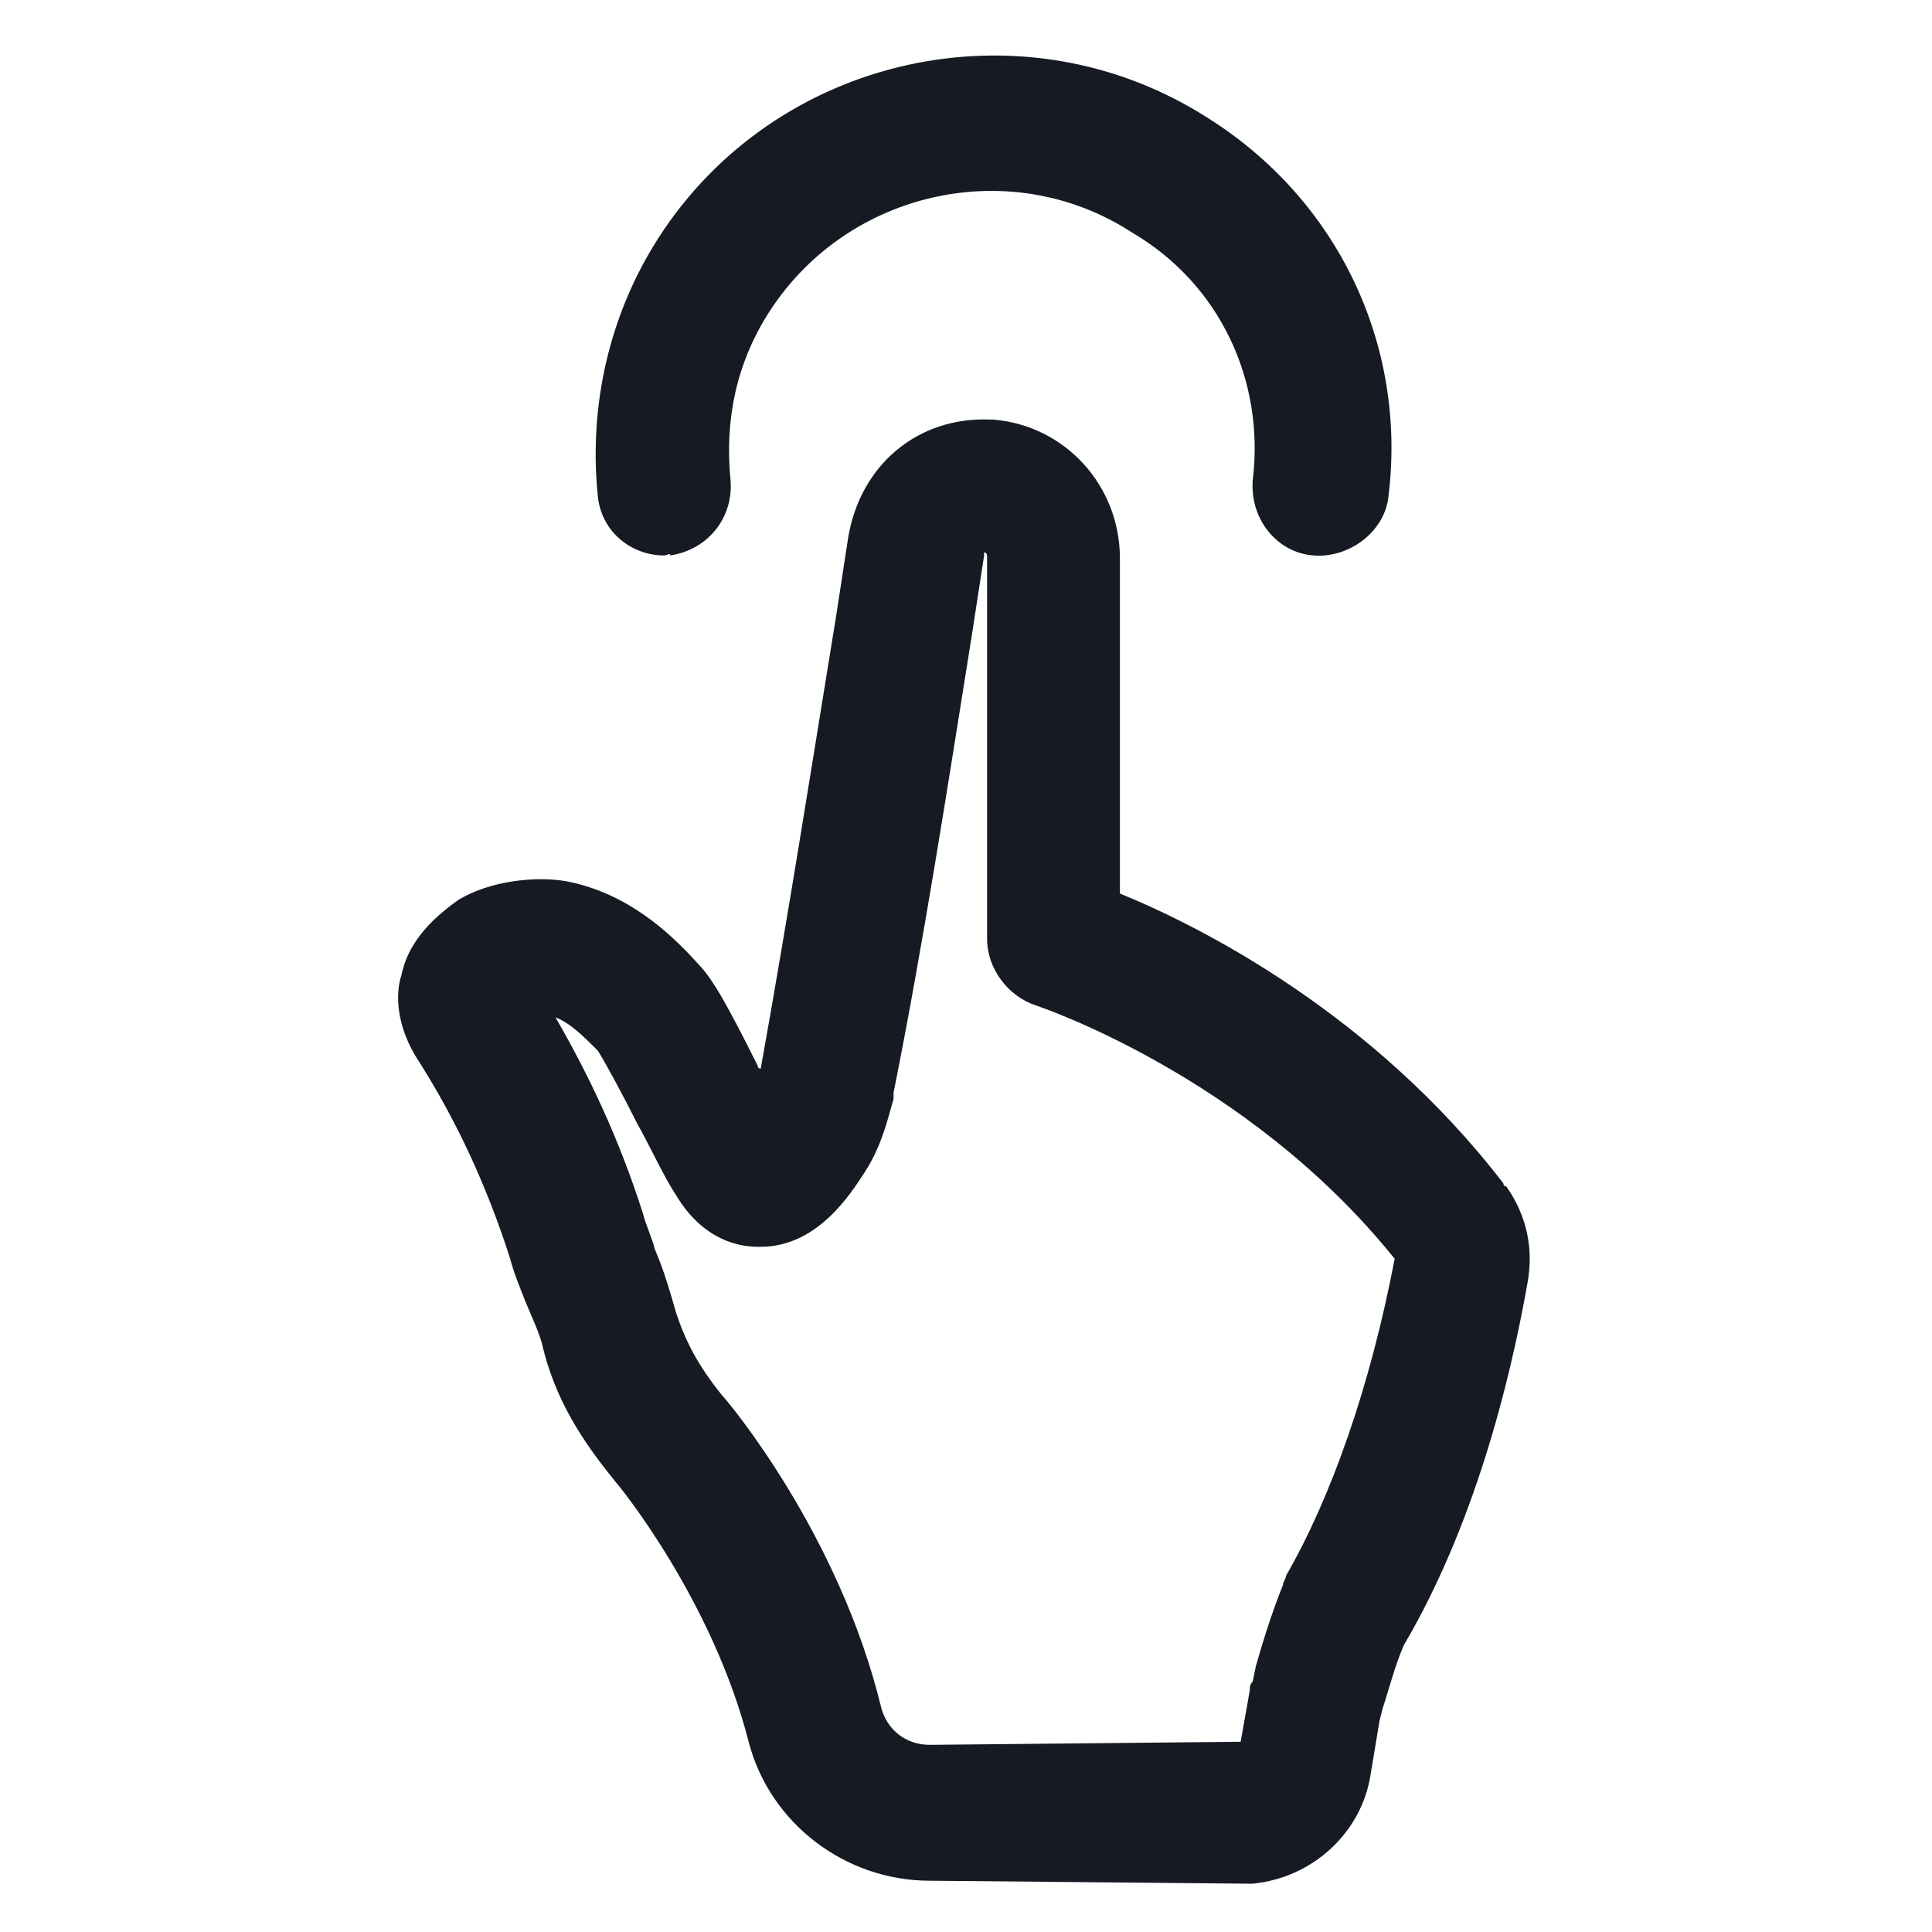 <svg width="24" height="24" viewBox="0 0 24 24" fill="none" xmlns="http://www.w3.org/2000/svg">
<path d="M8.25 6.9C7.838 6.9 7.463 6.6 7.425 6.15C7.313 5.025 7.575 3.9 8.175 2.963C9.638 0.675 12.713 3.70741e-05 15 1.463C16.613 2.475 17.475 4.275 17.25 6.15C17.212 6.6 16.762 6.938 16.312 6.9C15.863 6.863 15.525 6.45 15.562 5.963C15.713 4.725 15.15 3.525 14.062 2.888C12.562 1.913 10.537 2.363 9.563 3.863C9.15 4.5 9 5.213 9.075 5.963C9.113 6.413 8.813 6.825 8.325 6.9C8.325 6.863 8.288 6.9 8.25 6.9Z" fill="#161A23"/>
<path d="M11.55 23.363C10.5 23.363 9.562 22.65 9.3 21.637C8.85 19.875 7.688 18.45 7.65 18.413C7.35 18.038 6.938 17.512 6.75 16.762C6.713 16.575 6.6 16.35 6.525 16.163C6.45 15.975 6.375 15.787 6.338 15.637C6.037 14.7 5.662 13.912 5.213 13.2C4.912 12.75 4.912 12.338 4.987 12.113C5.062 11.738 5.325 11.438 5.7 11.175C6.075 10.95 6.638 10.875 7.05 10.95C7.8 11.1 8.325 11.588 8.662 11.963C8.85 12.15 9.037 12.488 9.412 13.238C9.412 13.238 9.412 13.275 9.45 13.275C9.787 11.4 10.088 9.487 10.387 7.65L10.537 6.675C10.688 5.775 11.4 5.175 12.3 5.212H12.338C13.238 5.287 13.912 6.037 13.912 6.937C13.912 7.462 13.912 7.987 13.912 8.512V9C13.912 9.337 13.912 9.637 13.912 9.937C13.912 10.275 13.912 10.575 13.912 10.912V11.1C14.925 11.512 17.062 12.6 18.675 14.7C18.675 14.7 18.675 14.738 18.712 14.738C18.975 15.113 19.05 15.525 18.975 15.938C18.75 17.212 18.3 18.975 17.438 20.438C17.325 20.7 17.25 21 17.175 21.225L17.137 21.375L17.025 22.05C16.913 22.762 16.312 23.325 15.562 23.4H15.525L11.55 23.363ZM6.9 12.637C7.312 13.35 7.688 14.137 7.987 15.075C8.025 15.225 8.1 15.375 8.137 15.525C8.25 15.787 8.325 16.05 8.4 16.312C8.512 16.65 8.662 16.95 8.963 17.325C9.037 17.4 10.425 19.05 10.95 21.225C11.025 21.488 11.25 21.675 11.55 21.675L15.412 21.637L15.525 21C15.525 20.962 15.525 20.925 15.562 20.887L15.6 20.7C15.675 20.438 15.787 20.062 15.938 19.688C15.938 19.65 15.975 19.613 15.975 19.575C16.538 18.6 17.025 17.212 17.325 15.637C15.488 13.35 12.863 12.488 12.863 12.488C12.525 12.375 12.262 12.037 12.262 11.662V10.875C12.262 10.537 12.262 10.238 12.262 9.937C12.262 9.6 12.262 9.3 12.262 8.962V8.475C12.262 7.95 12.262 7.462 12.262 6.937C12.262 6.9 12.262 6.862 12.225 6.862V6.9L12.075 7.875C11.775 9.75 11.475 11.7 11.1 13.575C11.1 13.613 11.1 13.613 11.1 13.65C11.025 13.912 10.95 14.25 10.725 14.588C10.575 14.812 10.162 15.488 9.45 15.488C9.45 15.488 9.45 15.488 9.412 15.488C9.188 15.488 8.738 15.412 8.4 14.85C8.25 14.625 8.1 14.287 7.912 13.95C7.763 13.65 7.5 13.162 7.425 13.05C7.237 12.863 7.088 12.713 6.9 12.637Z" fill="#161A23"/>
</svg>
